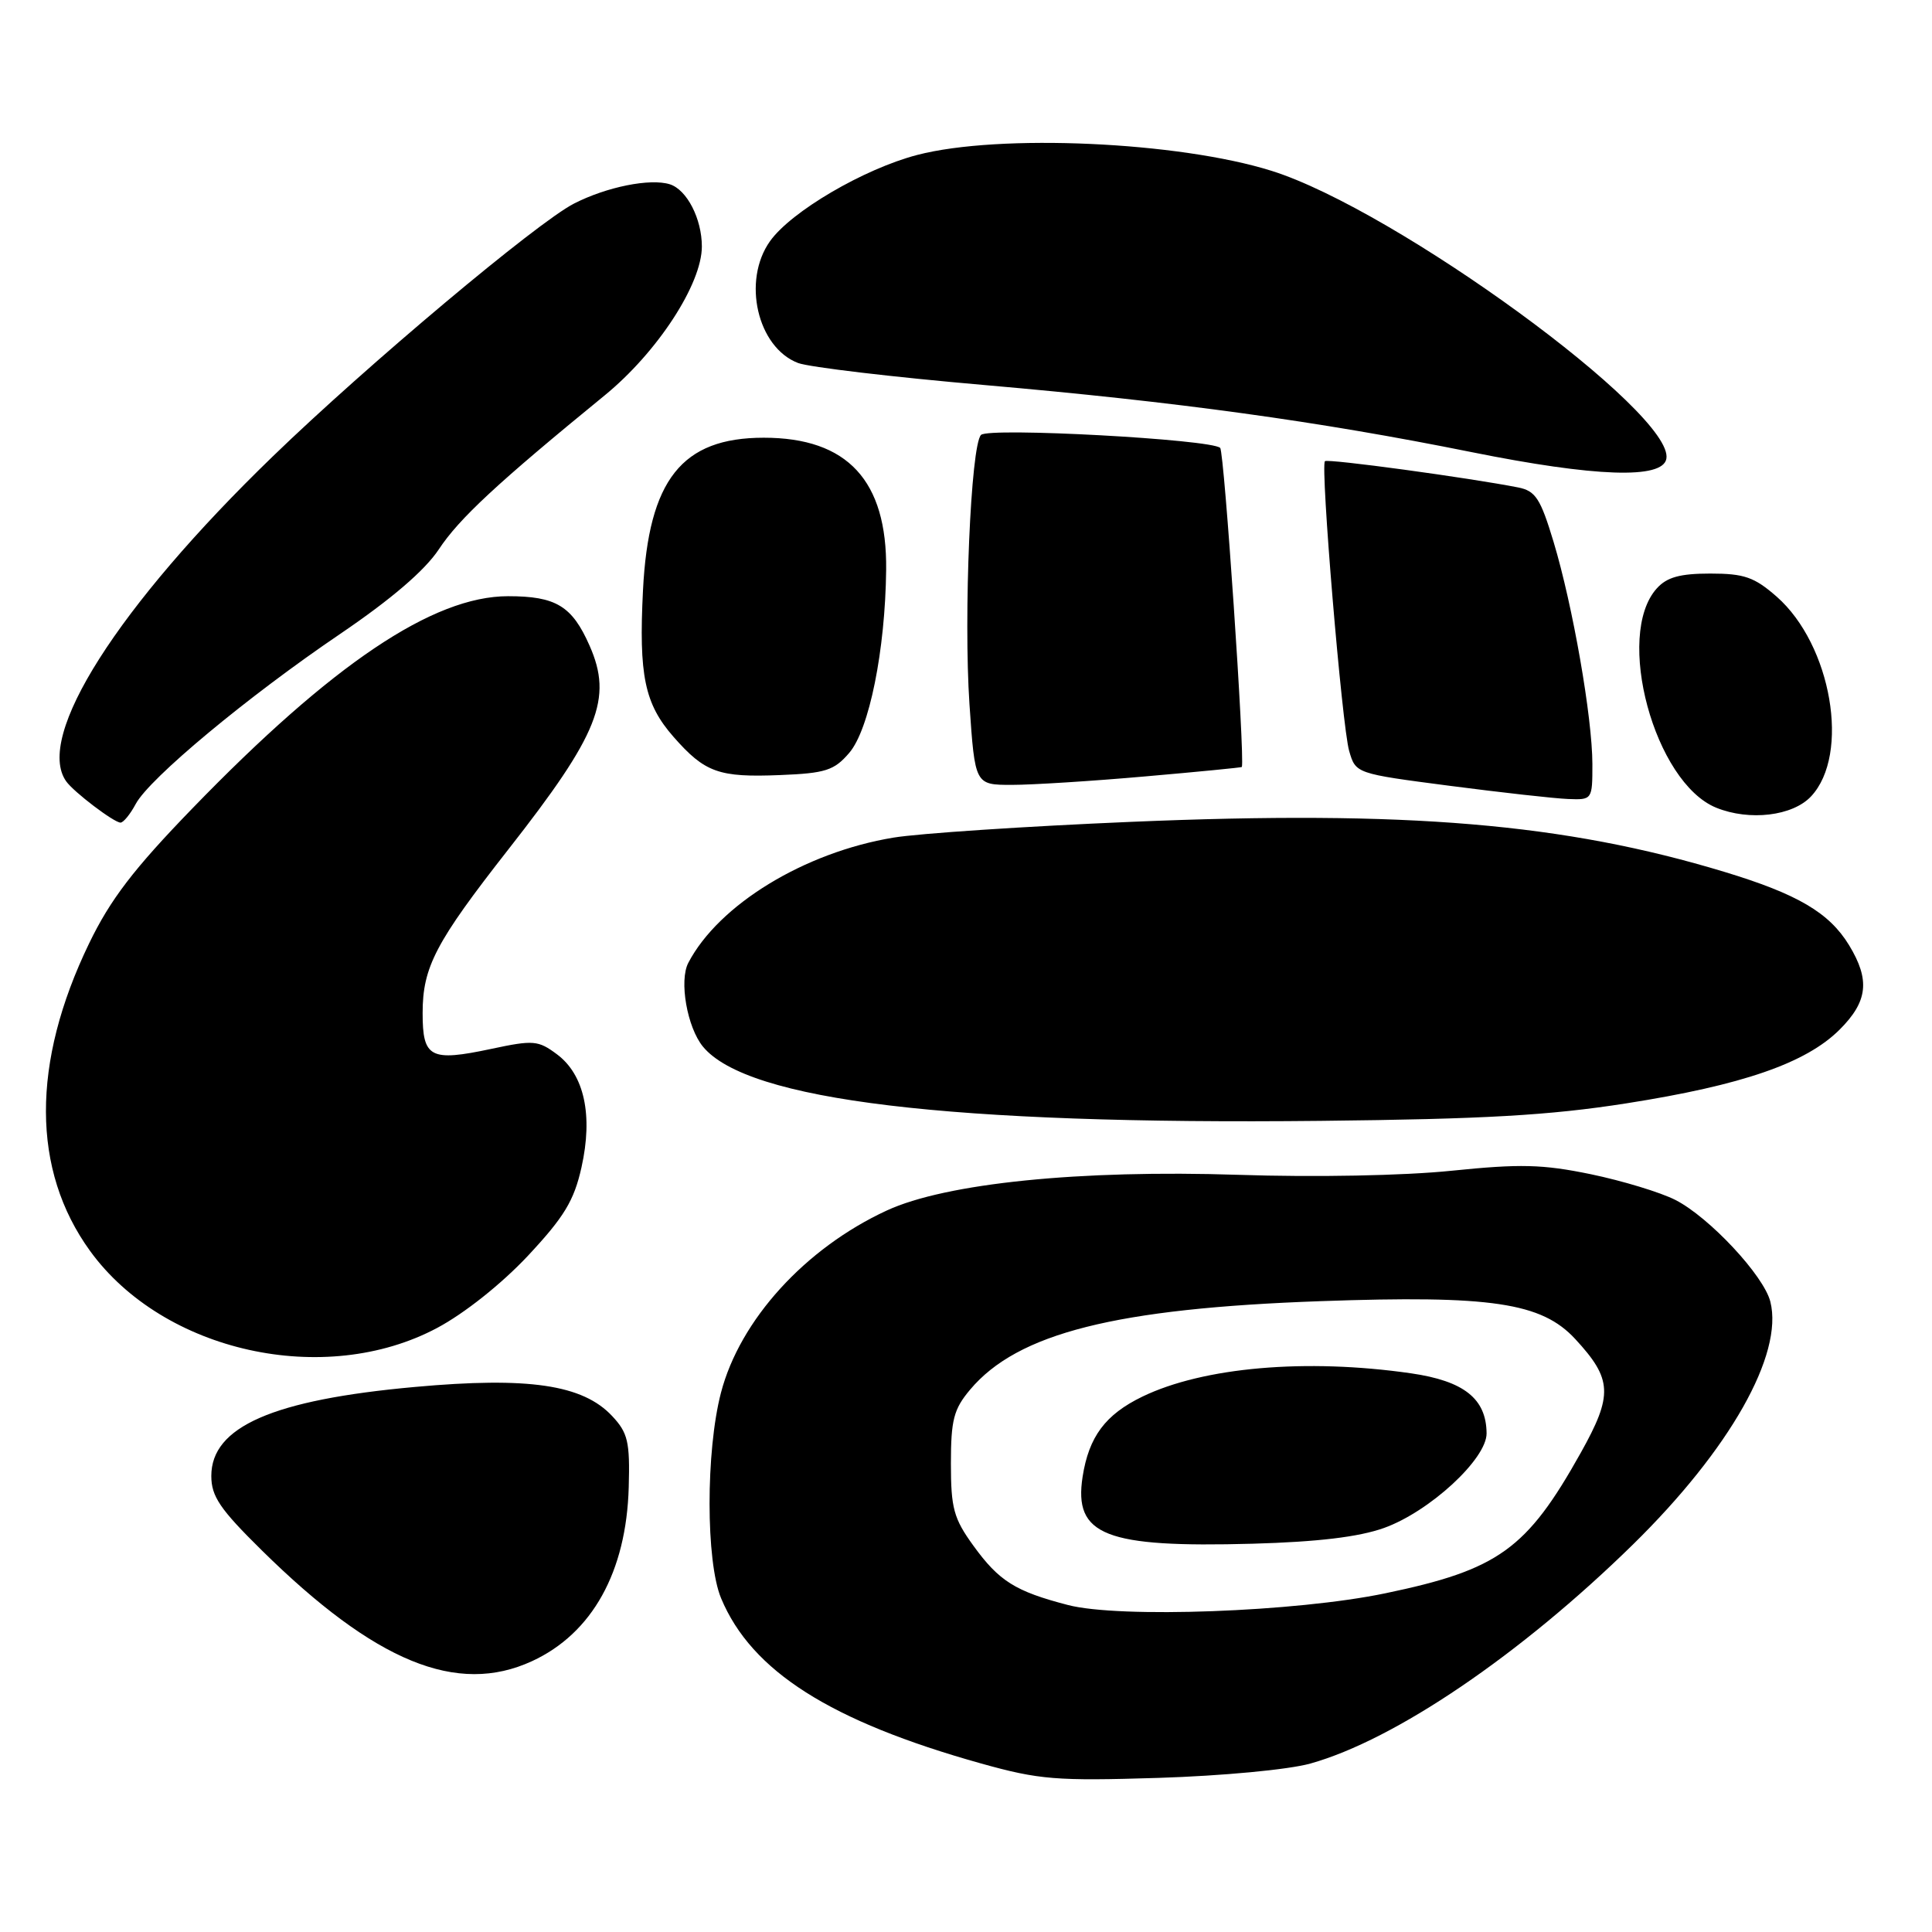 <?xml version="1.0" encoding="UTF-8" standalone="no"?>
<!DOCTYPE svg PUBLIC "-//W3C//DTD SVG 1.1//EN" "http://www.w3.org/Graphics/SVG/1.1/DTD/svg11.dtd" >
<svg xmlns="http://www.w3.org/2000/svg" xmlns:xlink="http://www.w3.org/1999/xlink" version="1.1" viewBox="0 0 256 256">
 <g >
 <path fill="currentColor"
d=" M 173.63 233.68 C 184.85 230.54 201.47 219.26 216.37 204.66 C 229.20 192.08 236.34 179.47 234.58 172.48 C 233.72 169.03 226.49 161.29 222.00 159.00 C 220.02 157.99 214.97 156.46 210.79 155.59 C 204.39 154.27 201.43 154.20 192.34 155.13 C 186.00 155.78 174.27 156.01 164.08 155.67 C 143.11 154.98 125.32 156.78 117.50 160.40 C 106.70 165.39 98.04 174.90 95.53 184.55 C 93.51 192.31 93.52 206.92 95.55 211.78 C 99.58 221.44 110.04 228.08 130.00 233.67 C 137.70 235.82 139.91 236.00 153.50 235.58 C 161.98 235.31 170.73 234.49 173.63 233.68 Z  M 70.50 220.11 C 78.47 216.43 83.00 208.29 83.31 197.06 C 83.48 191.04 83.20 189.86 81.11 187.63 C 77.22 183.47 70.03 182.41 54.96 183.78 C 36.15 185.48 28.00 189.05 28.00 195.57 C 28.00 198.28 29.15 199.97 34.68 205.42 C 49.72 220.24 60.57 224.69 70.50 220.11 Z  M 57.92 175.96 C 61.55 174.03 66.47 170.11 69.95 166.40 C 74.75 161.26 76.06 159.11 77.05 154.68 C 78.59 147.78 77.43 142.41 73.80 139.70 C 71.32 137.85 70.68 137.79 65.11 138.98 C 57.01 140.70 56.00 140.17 56.00 134.24 C 56.00 128.13 57.72 124.86 67.36 112.55 C 79.35 97.26 81.22 92.56 78.12 85.55 C 75.80 80.29 73.67 79.00 67.32 79.00 C 57.38 79.00 44.01 87.99 25.47 107.14 C 17.69 115.17 14.62 119.19 11.81 125.00 C 4.14 140.86 4.18 155.05 11.93 165.75 C 21.65 179.16 43.02 183.90 57.92 175.96 Z  M 215.50 146.20 C 230.87 143.79 239.29 140.88 243.75 136.44 C 247.50 132.70 247.82 129.86 245.01 125.24 C 242.38 120.93 238.19 118.47 228.50 115.53 C 207.26 109.10 186.50 107.35 149.86 108.90 C 135.91 109.49 121.75 110.43 118.38 110.99 C 106.59 112.94 95.25 119.86 91.21 127.57 C 89.96 129.94 91.05 136.14 93.15 138.69 C 99.04 145.83 125.82 149.04 175.00 148.52 C 196.63 148.29 205.28 147.80 215.50 146.20 Z  M 17.99 106.52 C 19.81 103.13 32.78 92.33 45.10 83.98 C 51.83 79.41 56.28 75.60 58.14 72.80 C 60.84 68.70 65.94 63.98 80.11 52.40 C 87.09 46.70 93.00 37.65 93.00 32.66 C 93.00 28.99 91.02 25.14 88.76 24.42 C 86.16 23.60 80.38 24.76 76.05 26.98 C 71.15 29.49 48.64 48.38 36.14 60.48 C 15.57 80.38 4.59 97.65 8.77 103.53 C 9.77 104.95 15.11 109.00 15.97 109.00 C 16.35 109.00 17.26 107.89 17.99 106.52 Z  M 239.97 105.53 C 245.19 99.97 242.69 85.45 235.42 79.06 C 232.46 76.47 231.12 76.00 226.62 76.00 C 222.62 76.00 220.87 76.48 219.54 77.96 C 213.92 84.17 219.22 103.71 227.42 107.03 C 231.82 108.81 237.53 108.13 239.97 105.53 Z  M 211.00 101.25 C 210.99 95.07 208.41 80.28 205.86 71.81 C 204.12 66.05 203.47 65.05 201.17 64.59 C 194.67 63.31 175.91 60.75 175.56 61.11 C 174.94 61.74 177.82 96.21 178.77 99.50 C 179.64 102.50 179.64 102.50 192.07 104.12 C 198.91 105.01 205.96 105.80 207.75 105.87 C 210.98 106.00 211.00 105.97 211.00 101.25 Z  M 151.73 102.88 C 158.75 102.27 164.52 101.70 164.55 101.63 C 164.97 100.41 162.22 59.89 161.68 59.35 C 160.55 58.21 130.99 56.60 129.99 57.63 C 128.63 59.01 127.67 81.61 128.46 93.32 C 129.19 104.00 129.19 104.00 134.08 104.00 C 136.76 104.00 144.71 103.50 151.73 102.88 Z  M 112.52 99.77 C 115.18 96.68 117.30 86.16 117.42 75.50 C 117.55 63.68 112.30 58.00 101.20 58.00 C 90.35 58.00 85.94 63.56 85.20 78.20 C 84.63 89.50 85.41 93.26 89.24 97.63 C 93.41 102.38 95.24 103.03 103.37 102.70 C 109.38 102.46 110.53 102.09 112.52 99.77 Z  M 220.80 60.80 C 221.95 54.80 184.96 27.81 168.50 22.64 C 156.18 18.77 132.41 17.70 121.54 20.53 C 114.48 22.37 104.83 28.02 102.03 31.96 C 98.31 37.19 100.35 46.04 105.75 48.10 C 107.21 48.65 118.33 49.97 130.45 51.02 C 156.02 53.25 174.64 55.81 195.00 59.91 C 211.40 63.21 220.29 63.51 220.80 60.80 Z  M 141.50 212.67 C 134.53 210.86 132.38 209.51 128.97 204.80 C 126.37 201.21 126.00 199.85 126.00 193.93 C 126.00 188.13 126.37 186.72 128.55 184.13 C 134.84 176.65 147.85 173.37 175.00 172.41 C 197.59 171.61 204.26 172.60 208.72 177.42 C 213.65 182.75 213.75 184.83 209.46 192.50 C 202.31 205.29 198.55 208.00 183.56 211.12 C 171.74 213.59 148.32 214.45 141.50 212.67 Z  M 183.37 202.47 C 189.42 200.31 197.01 193.31 196.98 189.92 C 196.94 185.33 193.99 182.99 186.96 181.97 C 173.07 179.97 159.46 181.15 151.37 185.06 C 146.46 187.44 144.28 190.37 143.45 195.68 C 142.25 203.45 146.43 205.09 166.00 204.55 C 174.58 204.31 180.03 203.66 183.37 202.47 Z "/>
</g>
</svg>